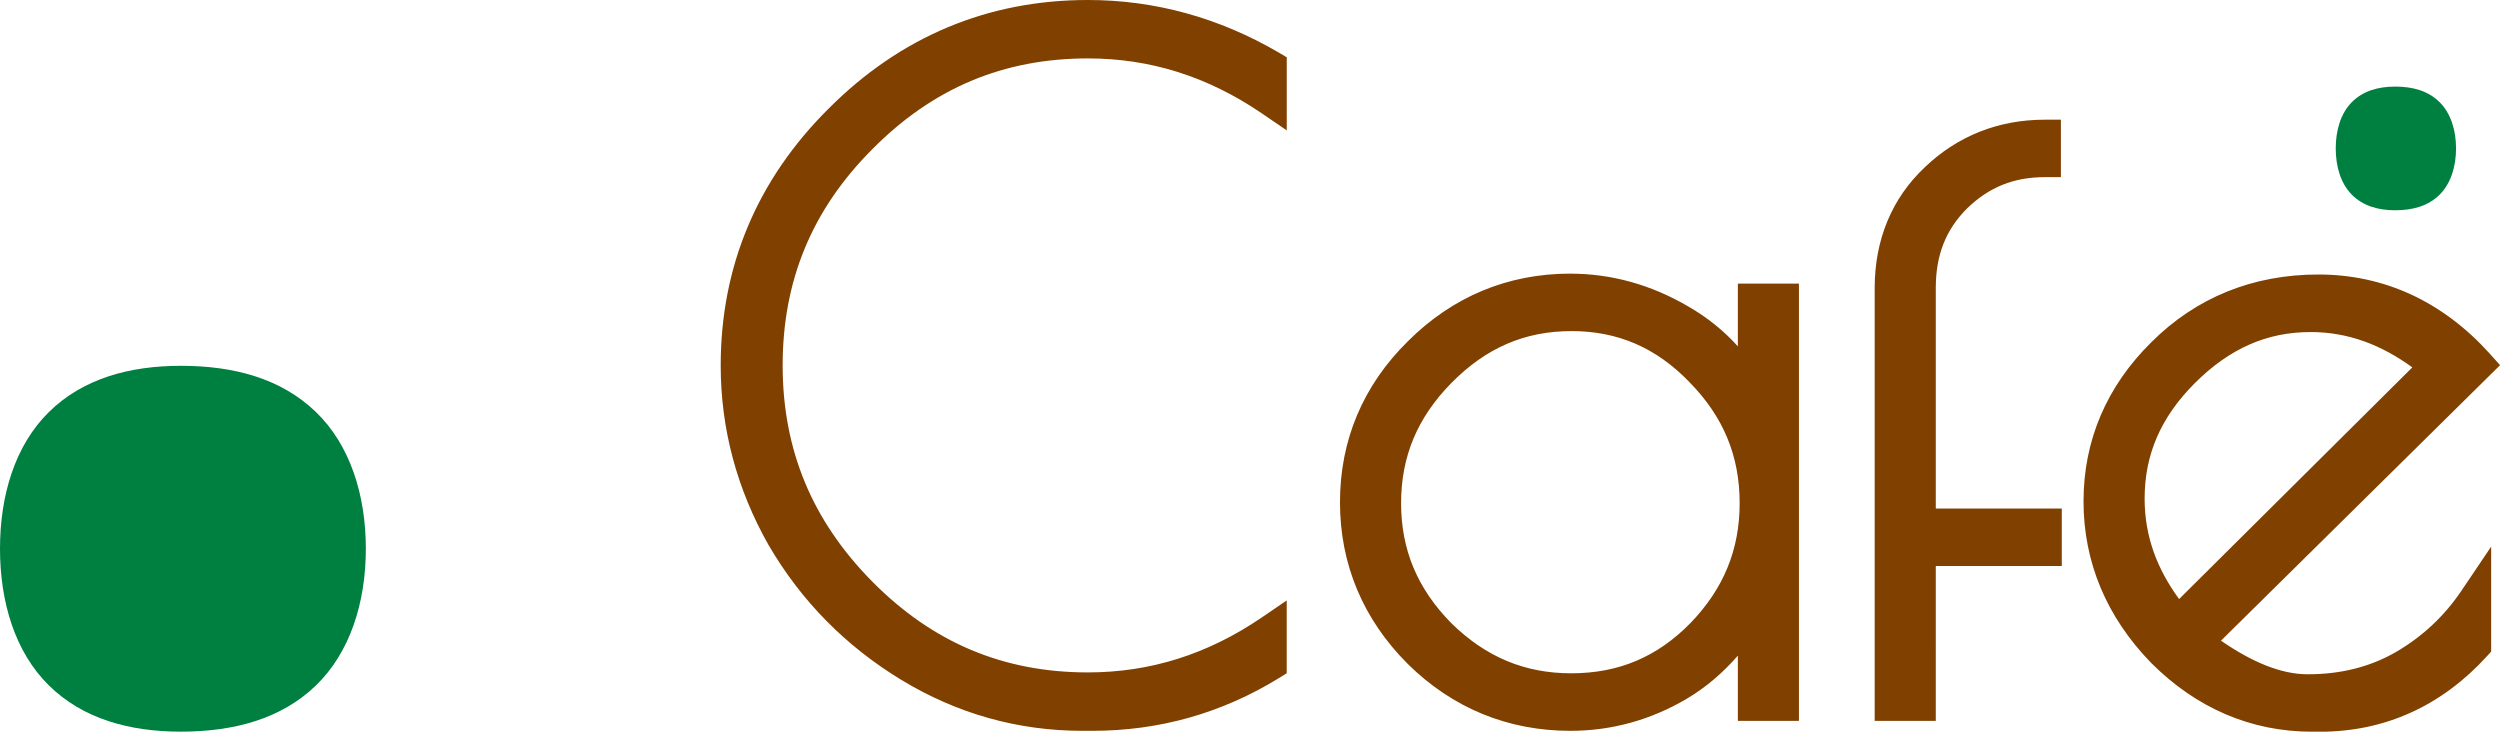 <?xml version="1.0" encoding="UTF-8" standalone="no"?>
<!-- Created with Inkscape (http://www.inkscape.org/) -->

<svg
   width="82.003mm"
   height="24mm"
   viewBox="0 0 82.003 24"
   version="1.1"
   id="svg5"
   inkscape:version="1.1.1 (3bf5ae0d25, 2021-09-20)"
   sodipodi:docname="Logo_Auxiliar_Completa_Colorida.svg"
   xmlns:inkscape="http://www.inkscape.org/namespaces/inkscape"
   xmlns:sodipodi="http://sodipodi.sourceforge.net/DTD/sodipodi-0.dtd"
   xmlns="http://www.w3.org/2000/svg"
   xmlns:svg="http://www.w3.org/2000/svg">
  <sodipodi:namedview
     id="namedview7"
     pagecolor="#505050"
     bordercolor="#ffffff"
     borderopacity="1"
     inkscape:pageshadow="0"
     inkscape:pageopacity="0"
     inkscape:pagecheckerboard="1"
     inkscape:document-units="mm"
     showgrid="false"
     inkscape:snap-bbox="true"
     inkscape:bbox-paths="true"
     inkscape:bbox-nodes="true"
     inkscape:snap-bbox-edge-midpoints="true"
     inkscape:snap-bbox-midpoints="true"
     inkscape:object-paths="true"
     inkscape:object-nodes="true"
     inkscape:snap-smooth-nodes="true"
     inkscape:snap-intersection-paths="true"
     inkscape:snap-midpoints="true"
     inkscape:snap-page="true"
     width="82.003mm"
     showguides="true"
     inkscape:guide-bbox="true"
     inkscape:zoom="0.5"
     inkscape:cx="308"
     inkscape:cy="223"
     inkscape:window-width="1366"
     inkscape:window-height="705"
     inkscape:window-x="-8"
     inkscape:window-y="-8"
     inkscape:window-maximized="1"
     inkscape:current-layer="layer2"
     inkscape:snap-global="true"
     inkscape:snap-nodes="true">
    <inkscape:grid
       type="xygrid"
       id="grid50699" />
  </sodipodi:namedview>
  <defs
     id="defs2" />
  <g
     inkscape:groupmode="layer"
     id="layer2"
     inkscape:label="Logo_Auxiliar_Completa_Colorida"
     style="display:inline">
    <g
       id="g1648"
       transform="translate(-1.8e-5,-38.272)">
      <path
         id="path91675-0"
         style="color:#000000;font-weight:bold;font-size:134.924px;font-family:'Poiret One';-inkscape-font-specification:'Poiret One Bold';fill:#008040;fill-opacity:1;stroke:none;stroke-width:3.175;stroke-miterlimit:4;stroke-dasharray:none"
         d="m 78.566,41.112 c -0.559,0 -1.061,0.143 -1.425,0.513 -0.365,0.37 -0.526,0.922 -0.526,1.515 0,0.592 0.161,1.146 0.526,1.516 0.365,0.37 0.866,0.513 1.425,0.513 0.571,0 1.079,-0.139 1.452,-0.507 0.373,-0.368 0.543,-0.927 0.543,-1.522 0,-0.595 -0.17,-1.153 -0.543,-1.521 -0.373,-0.368 -0.88,-0.507 -1.452,-0.507 z M 5.935,50.271 c -1.701,0 -3.225,0.425 -4.334,1.519 C 0.492,52.884 0,54.519 0,56.27 c 0,1.751 0.492,3.388 1.601,4.482 1.109,1.094 2.633,1.519 4.334,1.519 1.738,0 3.281,-0.416 4.415,-1.503 1.134,-1.087 1.65,-2.738 1.65,-4.498 0,-1.76 -0.515,-3.409 -1.65,-4.496 C 9.216,50.687 7.673,50.271 5.935,50.271 Z" />
      <path
         id="path1188"
         style="color:#000000;font-weight:bold;font-size:29.526px;font-family:'Poiret One';-inkscape-font-specification:'Poiret One Bold';fill:#804000;fill-opacity:1;stroke:none;stroke-width:1.058;-inkscape-stroke:none"
         d="m 35.683,38.272 c -3.276,0 -6.142,1.2 -8.492,3.551 -2.35,2.33 -3.551,5.177 -3.551,8.434 0,2.077 0.528,4.055 1.574,5.9 l 0.002,0.004 0.002,0.002 c 1.066,1.825 2.522,3.302 4.345,4.409 1.829,1.11 3.823,1.672 5.943,1.672 h 0.325 c 2.199,0 4.253,-0.581 6.123,-1.732 l 0.252,-0.157 v -2.388 l -0.826,0.564 c -1.772,1.206 -3.655,1.797 -5.697,1.797 -2.766,0 -5.084,-0.974 -7.064,-2.972 -1.981,-2 -2.947,-4.33 -2.947,-7.098 0,-2.788 0.966,-5.117 2.945,-7.096 h 0.002 v -0.002 c 1.98,-1.999 4.298,-2.972 7.065,-2.972 2.042,0 3.925,0.591 5.697,1.797 l 0.826,0.564 V 40.151 l -0.261,-0.155 c -1.964,-1.145 -4.063,-1.724 -6.262,-1.724 z m 31.387,3.926 c -1.515,0 -2.861,0.532 -3.935,1.561 -7.94e-4,5.29e-4 -0.001,7.94e-4 -0.002,0.002 -7.93e-4,5.29e-4 -0.001,0.001 -0.002,0.002 -1.082,1.02 -1.639,2.382 -1.639,3.955 v 14.199 h 2.004 V 56.838 h 4.133 v -1.885 h -4.133 v -7.236 c 0,-1.083 0.332,-1.912 1.021,-2.603 l 0.002,-0.002 0.002,-0.002 c 0.717,-0.697 1.531,-1.027 2.549,-1.027 h 0.53 v -1.885 z m -15.56,5.049 c -2.054,0 -3.867,0.757 -5.332,2.221 -1.466,1.445 -2.225,3.241 -2.225,5.277 0,2.037 0.758,3.841 2.223,5.305 l 0.002,0.002 c 1.466,1.445 3.279,2.192 5.332,2.192 1.351,0 2.634,-0.355 3.812,-1.049 0.654,-0.385 1.203,-0.871 1.682,-1.417 v 2.14 h 2.003 v -14.344 h -0.529 -1.474 v 2.059 c -0.449,-0.501 -0.988,-0.94 -1.623,-1.307 -1.215,-0.712 -2.518,-1.078 -3.871,-1.078 z m 24.537,0.029 c -2.146,0 -4.011,0.753 -5.48,2.221 -1.464,1.443 -2.225,3.219 -2.225,5.219 0,2 0.758,3.798 2.217,5.299 l 0.002,0.004 0.004,0.002 c 1.481,1.481 3.273,2.252 5.275,2.252 h 0.266 c 2.124,0 3.987,-0.849 5.469,-2.477 l 0.138,-0.152 v -3.442 l -0.968,1.436 c -0.566,0.841 -1.279,1.509 -2.156,2.022 -5.29e-4,2.64e-4 -0.002,-2.65e-4 -0.002,0 -7.94e-4,5.29e-4 -0.001,0.002 -0.002,0.002 -0.84,0.482 -1.792,0.727 -2.892,0.727 -0.876,0 -1.83,-0.404 -2.842,-1.102 l 9.154,-9.037 -0.337,-0.377 C 80.127,48.167 78.214,47.276 76.046,47.276 Z m -24.508,1.856 h 5.29e-4 c 1.523,1.21e-4 2.778,0.539 3.873,1.67 v 0.002 l 0.002,0.002 c 1.116,1.134 1.648,2.422 1.648,3.969 0,1.526 -0.523,2.806 -1.619,3.94 -1.093,1.112 -2.358,1.642 -3.904,1.642 -1.524,0 -2.801,-0.532 -3.936,-1.646 -1.115,-1.134 -1.646,-2.412 -1.646,-3.936 0,-1.525 0.532,-2.804 1.648,-3.939 1.136,-1.155 2.412,-1.703 3.933,-1.703 z m 24.242,0.031 c 1.255,0 2.337,0.428 3.346,1.159 l -7.65,7.6 c -0.712,-0.976 -1.131,-2.041 -1.131,-3.295 0,-1.44 0.527,-2.668 1.646,-3.787 1.141,-1.141 2.372,-1.676 3.789,-1.676 z" />
    </g>
  </g>
</svg>
